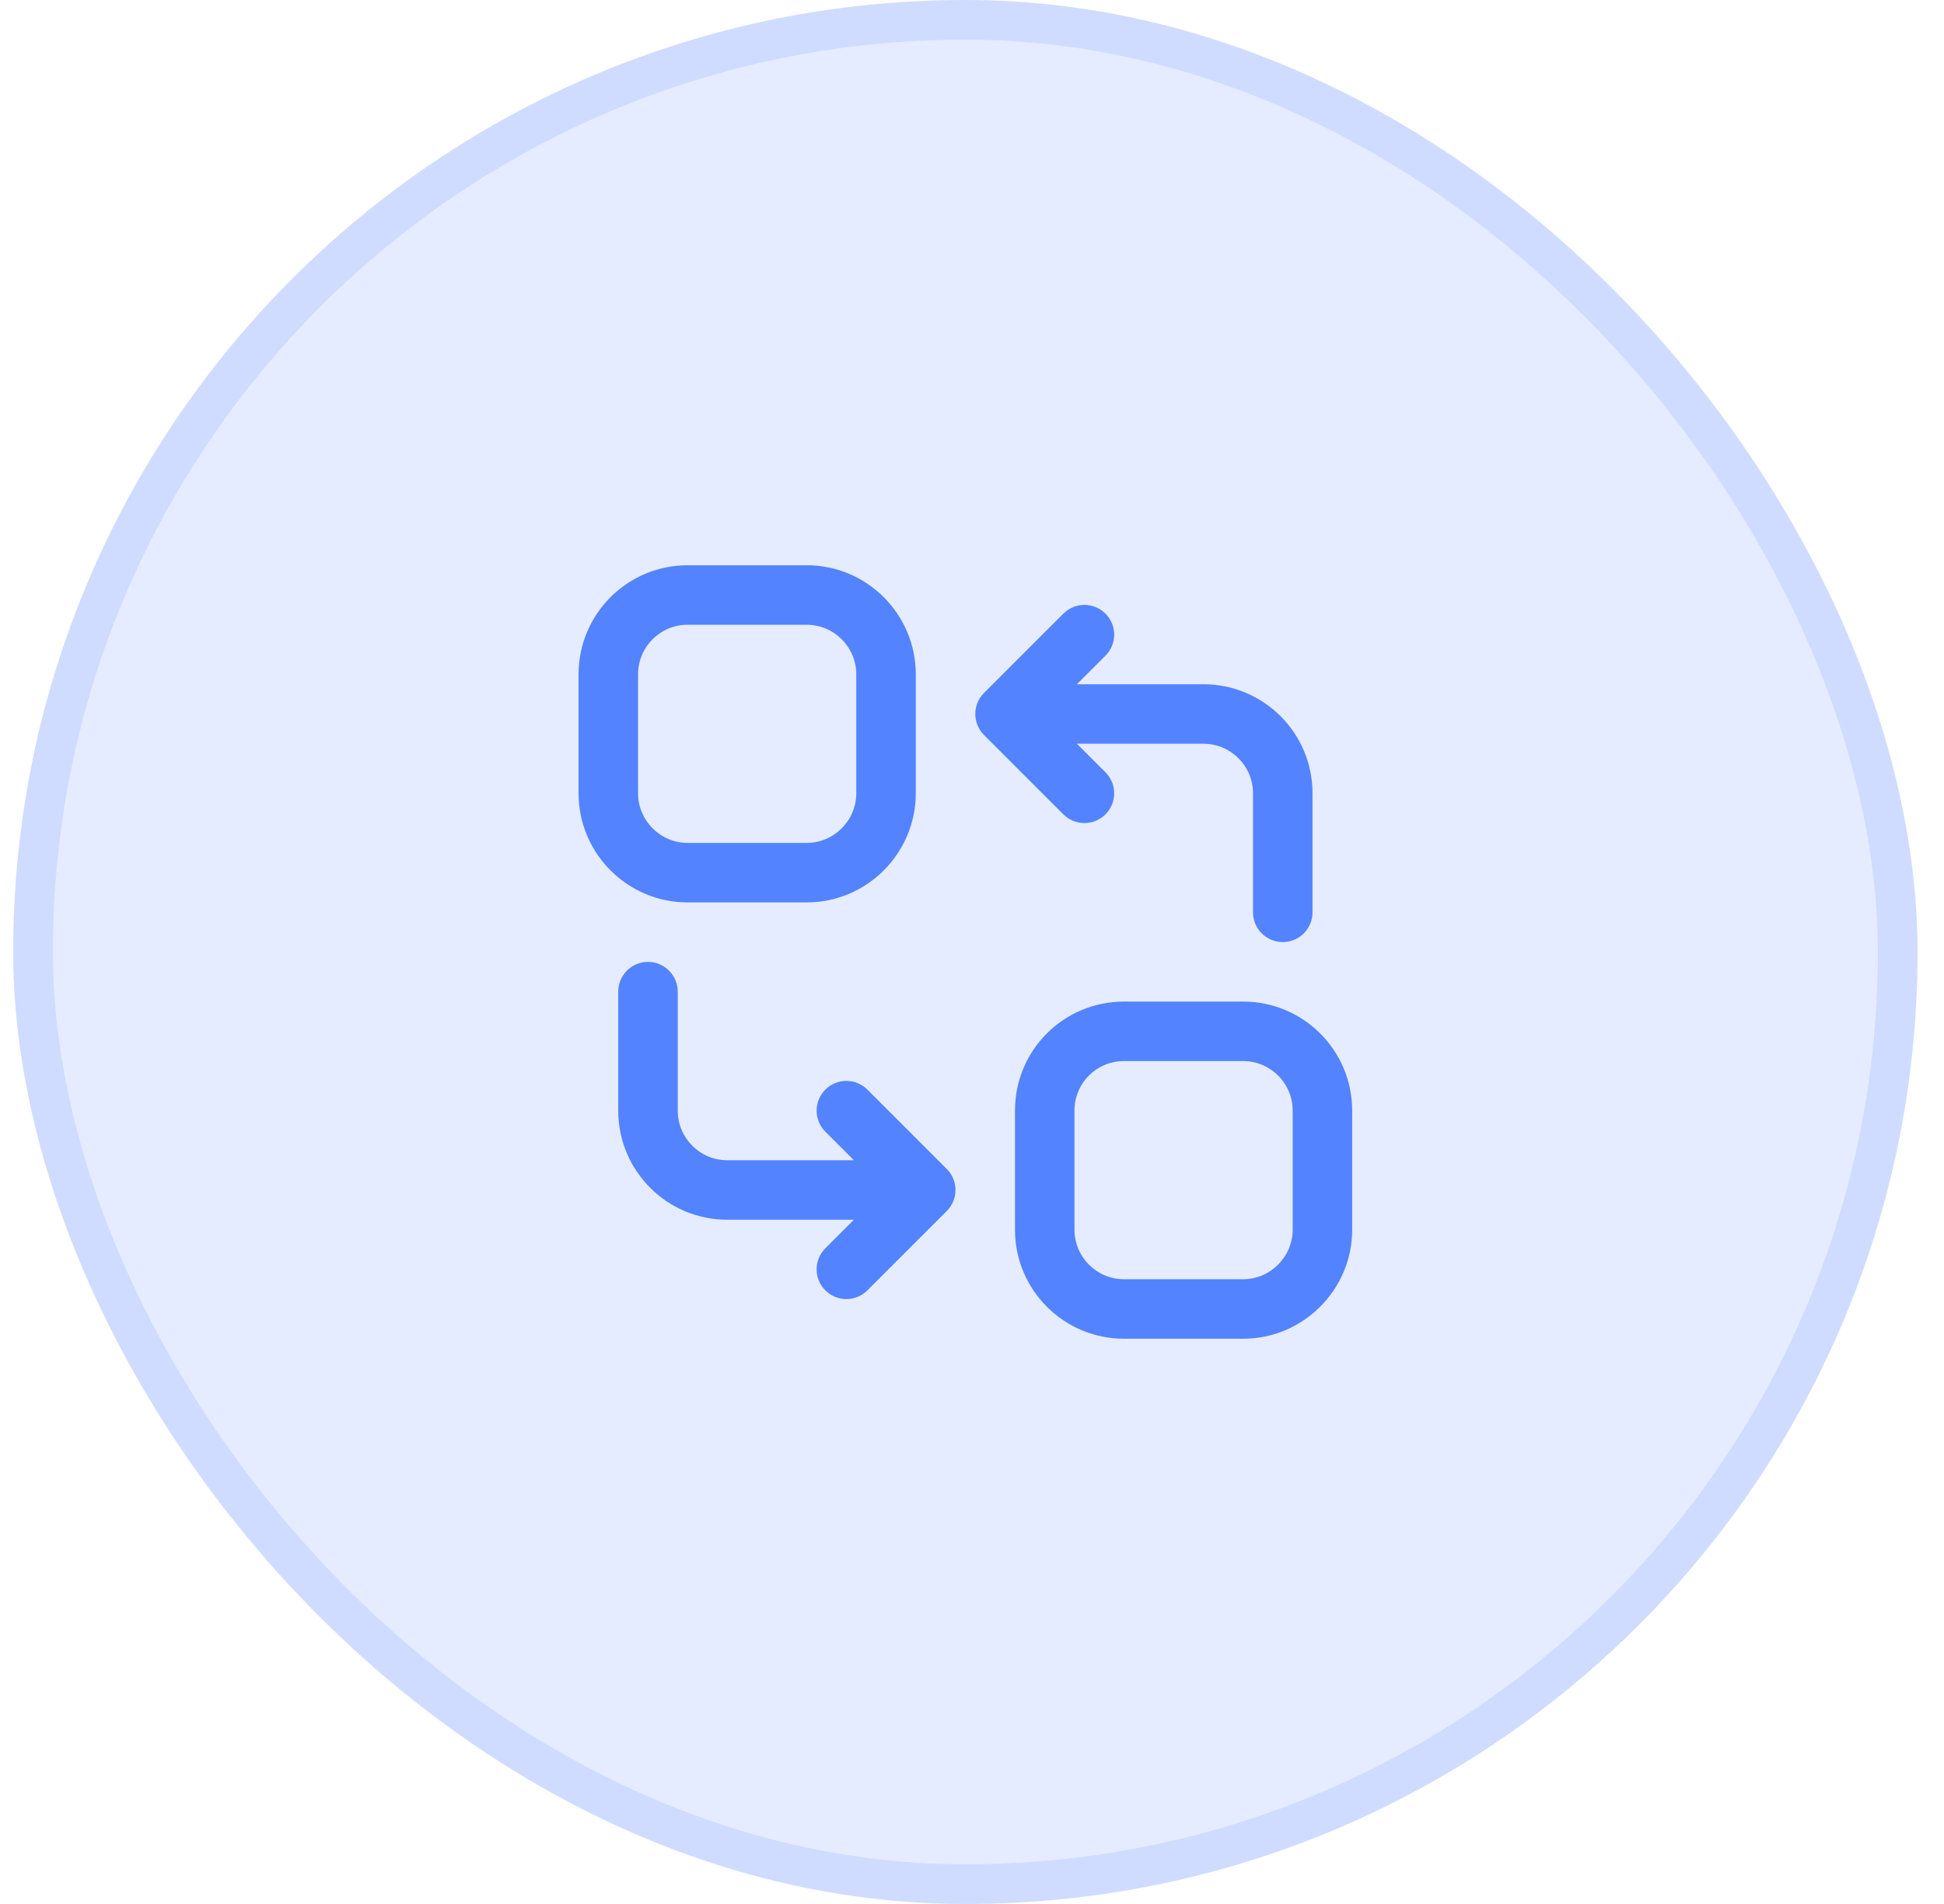 <svg width="49" height="48" viewBox="0 0 49 48" fill="none" xmlns="http://www.w3.org/2000/svg">
<rect x="0.333" width="48" height="48" rx="24" fill="#5383FF" fill-opacity="0.15"/>
<path fill-rule="evenodd" clip-rule="evenodd" d="M17.333 15.75C16.642 15.75 16.083 16.309 16.083 17V20C16.083 20.687 16.644 21.25 17.333 21.25H20.333C21.019 21.25 21.583 20.686 21.583 20V17C21.583 16.31 21.02 15.75 20.333 15.75H17.333ZM14.583 17C14.583 15.481 15.814 14.25 17.333 14.25H20.333C21.846 14.25 23.083 15.48 23.083 17V20C23.083 21.514 21.848 22.75 20.333 22.75H17.333C15.813 22.75 14.583 21.513 14.583 20V17ZM27.864 15.47C28.157 15.763 28.157 16.237 27.864 16.53L27.144 17.25H30.333C31.845 17.25 33.083 18.473 33.083 20V23C33.083 23.414 32.748 23.75 32.333 23.75C31.919 23.75 31.583 23.414 31.583 23V20C31.583 19.307 31.021 18.75 30.333 18.75H27.144L27.864 19.47C28.157 19.763 28.157 20.237 27.864 20.53C27.571 20.823 27.096 20.823 26.803 20.53L24.803 18.53C24.51 18.237 24.51 17.763 24.803 17.47L26.803 15.47C27.096 15.177 27.571 15.177 27.864 15.47ZM16.333 24.25C16.747 24.25 17.083 24.586 17.083 25V28C17.083 28.688 17.64 29.25 18.333 29.25H21.523L20.803 28.53C20.51 28.237 20.51 27.763 20.803 27.47C21.096 27.177 21.571 27.177 21.864 27.47L23.864 29.47C24.157 29.763 24.157 30.237 23.864 30.53L21.864 32.53C21.571 32.823 21.096 32.823 20.803 32.53C20.51 32.237 20.51 31.763 20.803 31.47L21.523 30.75H18.333C16.807 30.75 15.583 29.512 15.583 28V25C15.583 24.586 15.919 24.25 16.333 24.25ZM28.333 26.75C27.637 26.75 27.083 27.304 27.083 28V31C27.083 31.688 27.64 32.25 28.333 32.25H31.333C32.019 32.25 32.583 31.686 32.583 31V28C32.583 27.307 32.022 26.75 31.333 26.75H28.333ZM25.583 28C25.583 26.476 26.809 25.25 28.333 25.25H31.333C32.845 25.25 34.083 26.473 34.083 28V31C34.083 32.514 32.847 33.75 31.333 33.75H28.333C26.807 33.75 25.583 32.512 25.583 31V28Z" fill="#5383FF"/>
<rect x="0.833" y="0.5" width="47" height="47" rx="23.5" stroke="#5383FF" stroke-opacity="0.15"/>
</svg>

